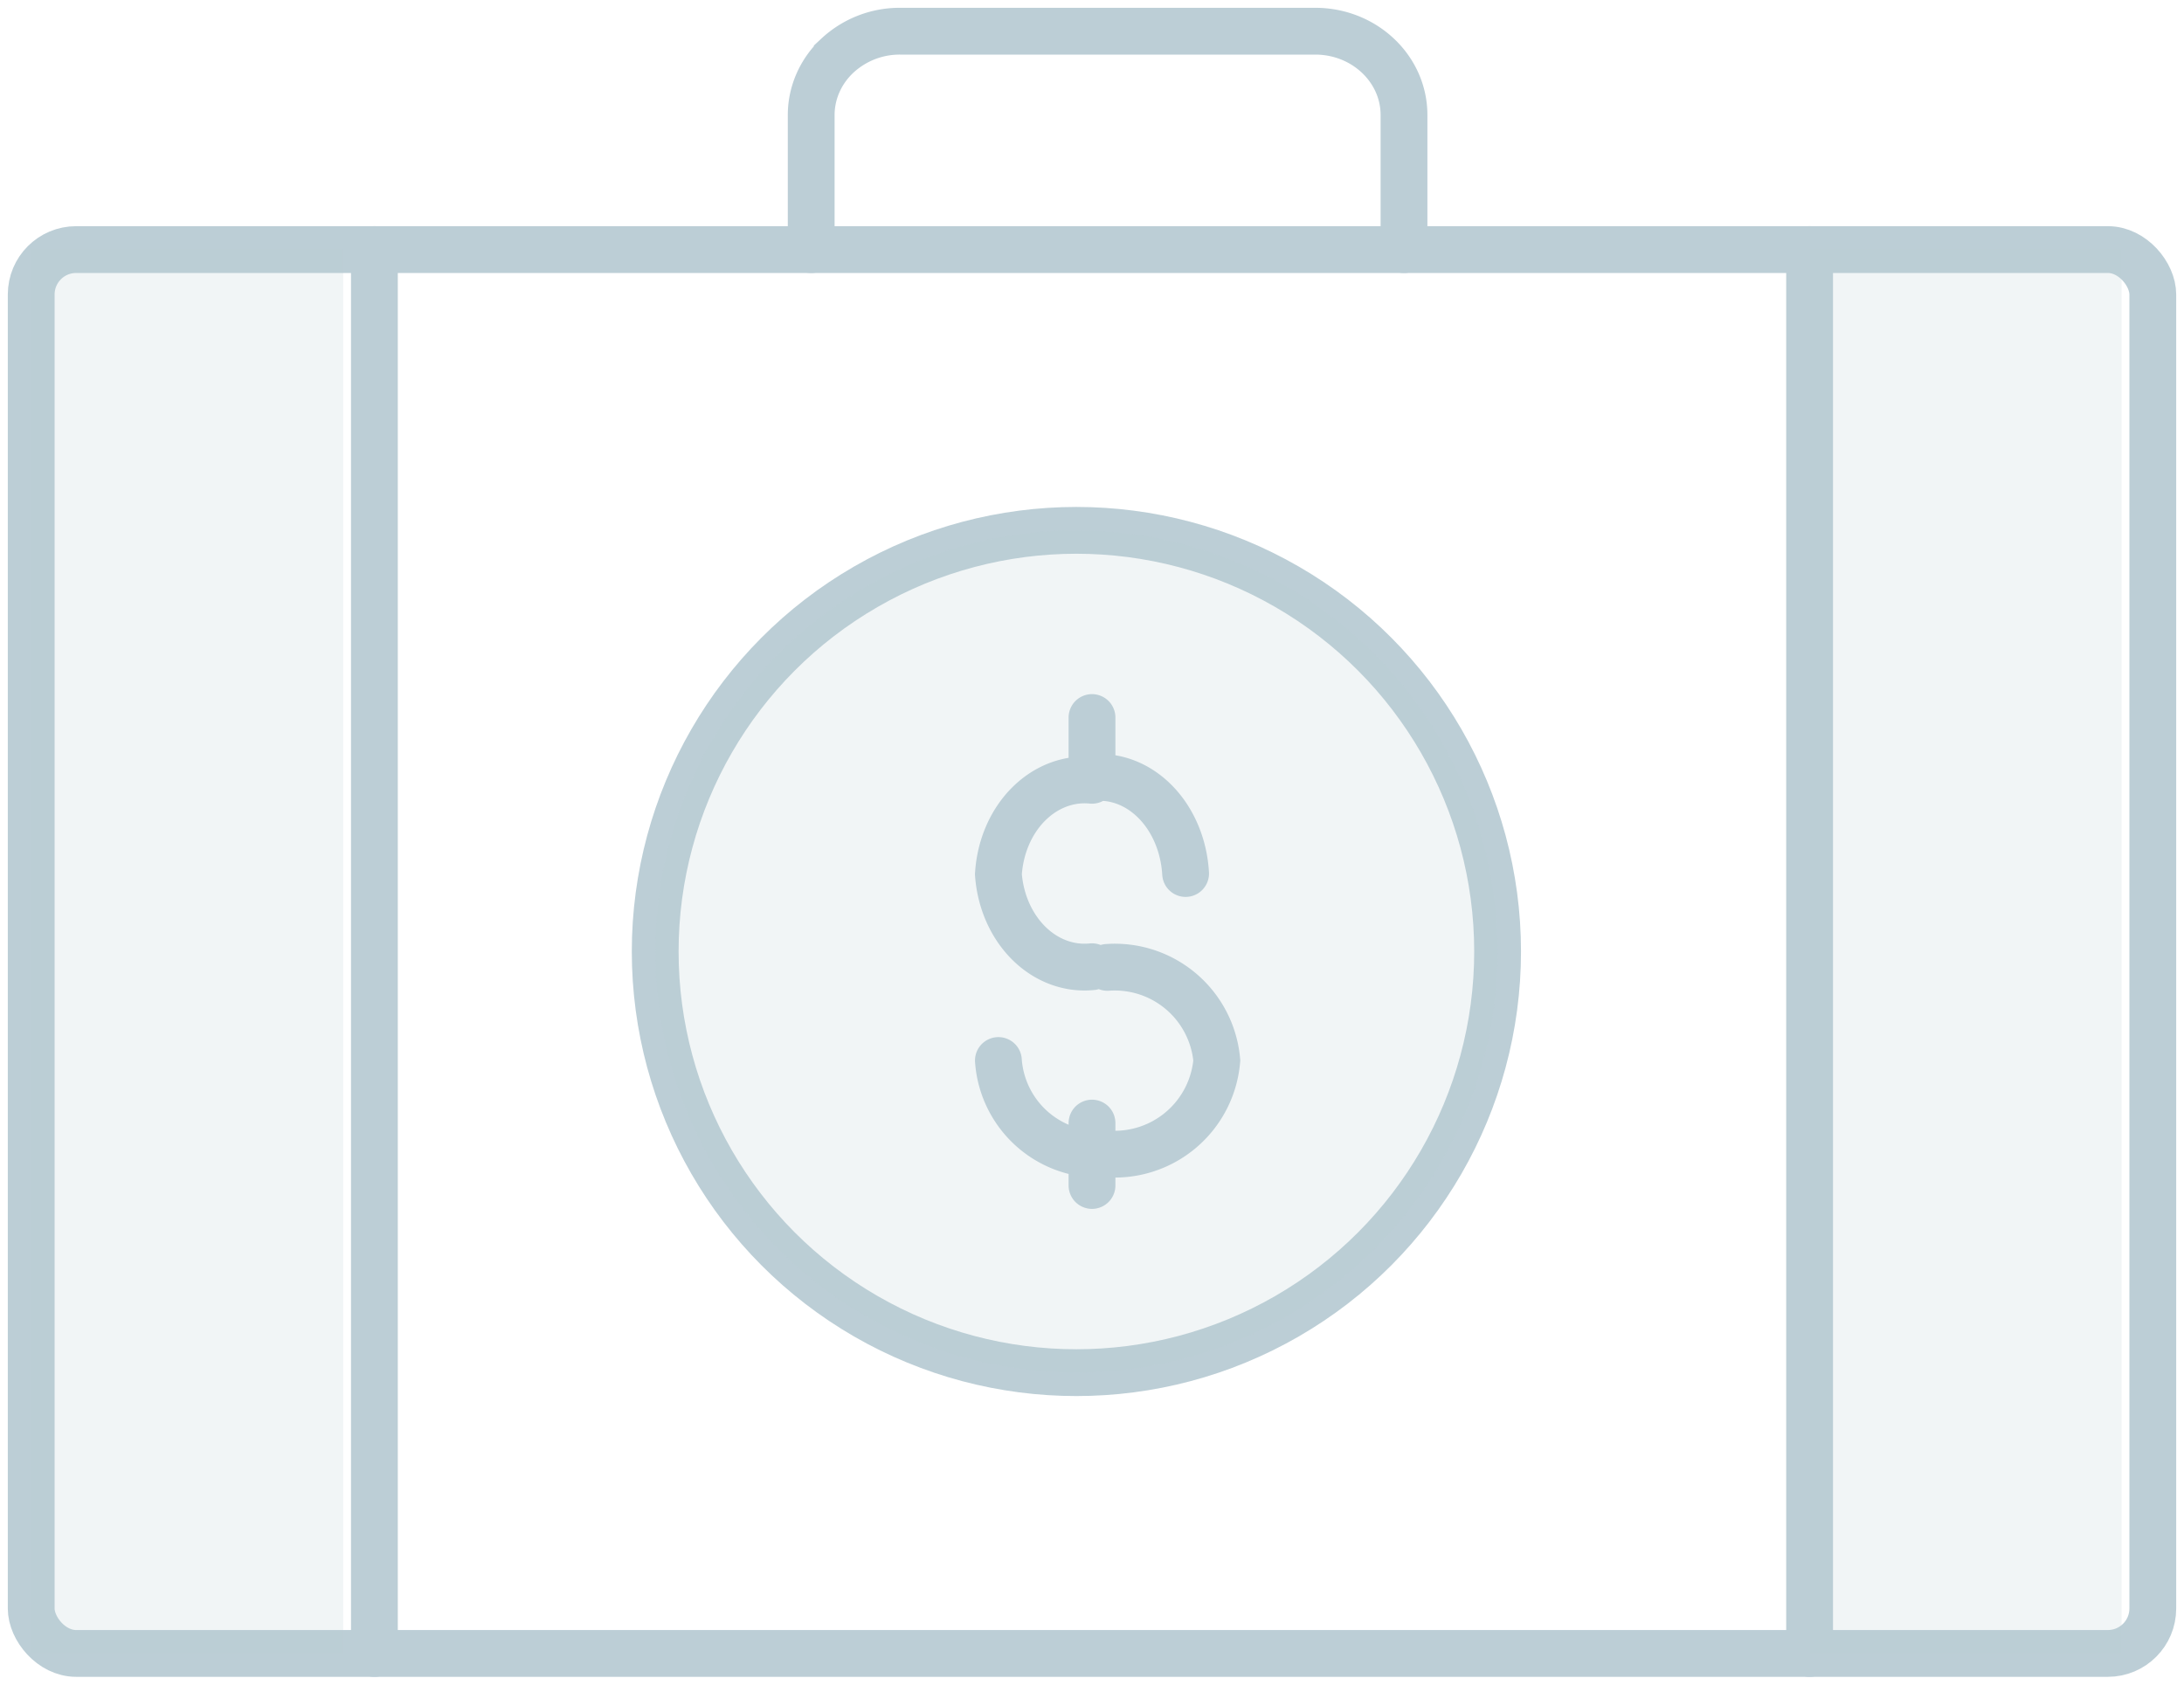 <svg xmlns="http://www.w3.org/2000/svg" width="70" height="54" viewBox="0 0 70 54">
    <g fill="none" fill-rule="evenodd" transform="translate(1 1)">
        <path stroke="#BCCED6" stroke-linecap="round" stroke-width="1.5" d="M11 7v45M57 7v45"/>
        <circle cx="33.5" cy="29.5" r="13.5" stroke="#BCCED6" stroke-linecap="round" stroke-width="1.5"/>
        <circle cx="33.5" cy="29.5" r="13.5" fill="#BCCED6" fill-rule="nonzero" opacity=".2"/>
        <path stroke="#BCCED6" stroke-linecap="round" stroke-width="1.5" d="M34 29.988c-.732.075-1.46-.195-2.022-.75-.563-.556-.915-1.35-.978-2.211.052-.87.398-1.68.962-2.246.564-.567 1.299-.844 2.038-.769M37 27c-.051-.887-.398-1.713-.963-2.29-.564-.577-1.298-.858-2.037-.778V22M34.495 30.009A3.281 3.281 0 0 1 38 32.993a3.282 3.282 0 0 1-3.505 2.995 3.222 3.222 0 0 1-2.374-.764A3.234 3.234 0 0 1 31 32.994M34 35v2M25 7V2.688c0-.713.3-1.397.834-1.9A2.933 2.933 0 0 1 27.846 0h13.308C42.726 0 44 1.203 44 2.688V7"/>
        <rect width="68" height="45" y="7" stroke="#BCCED6" stroke-linecap="round" stroke-width="1.5" rx="1.44"/>
        <path fill="#BCCED6" fill-rule="nonzero" d="M0 7h10v45H0zM57 7h10v45H57z" opacity=".2"/>
    </g>
</svg>
